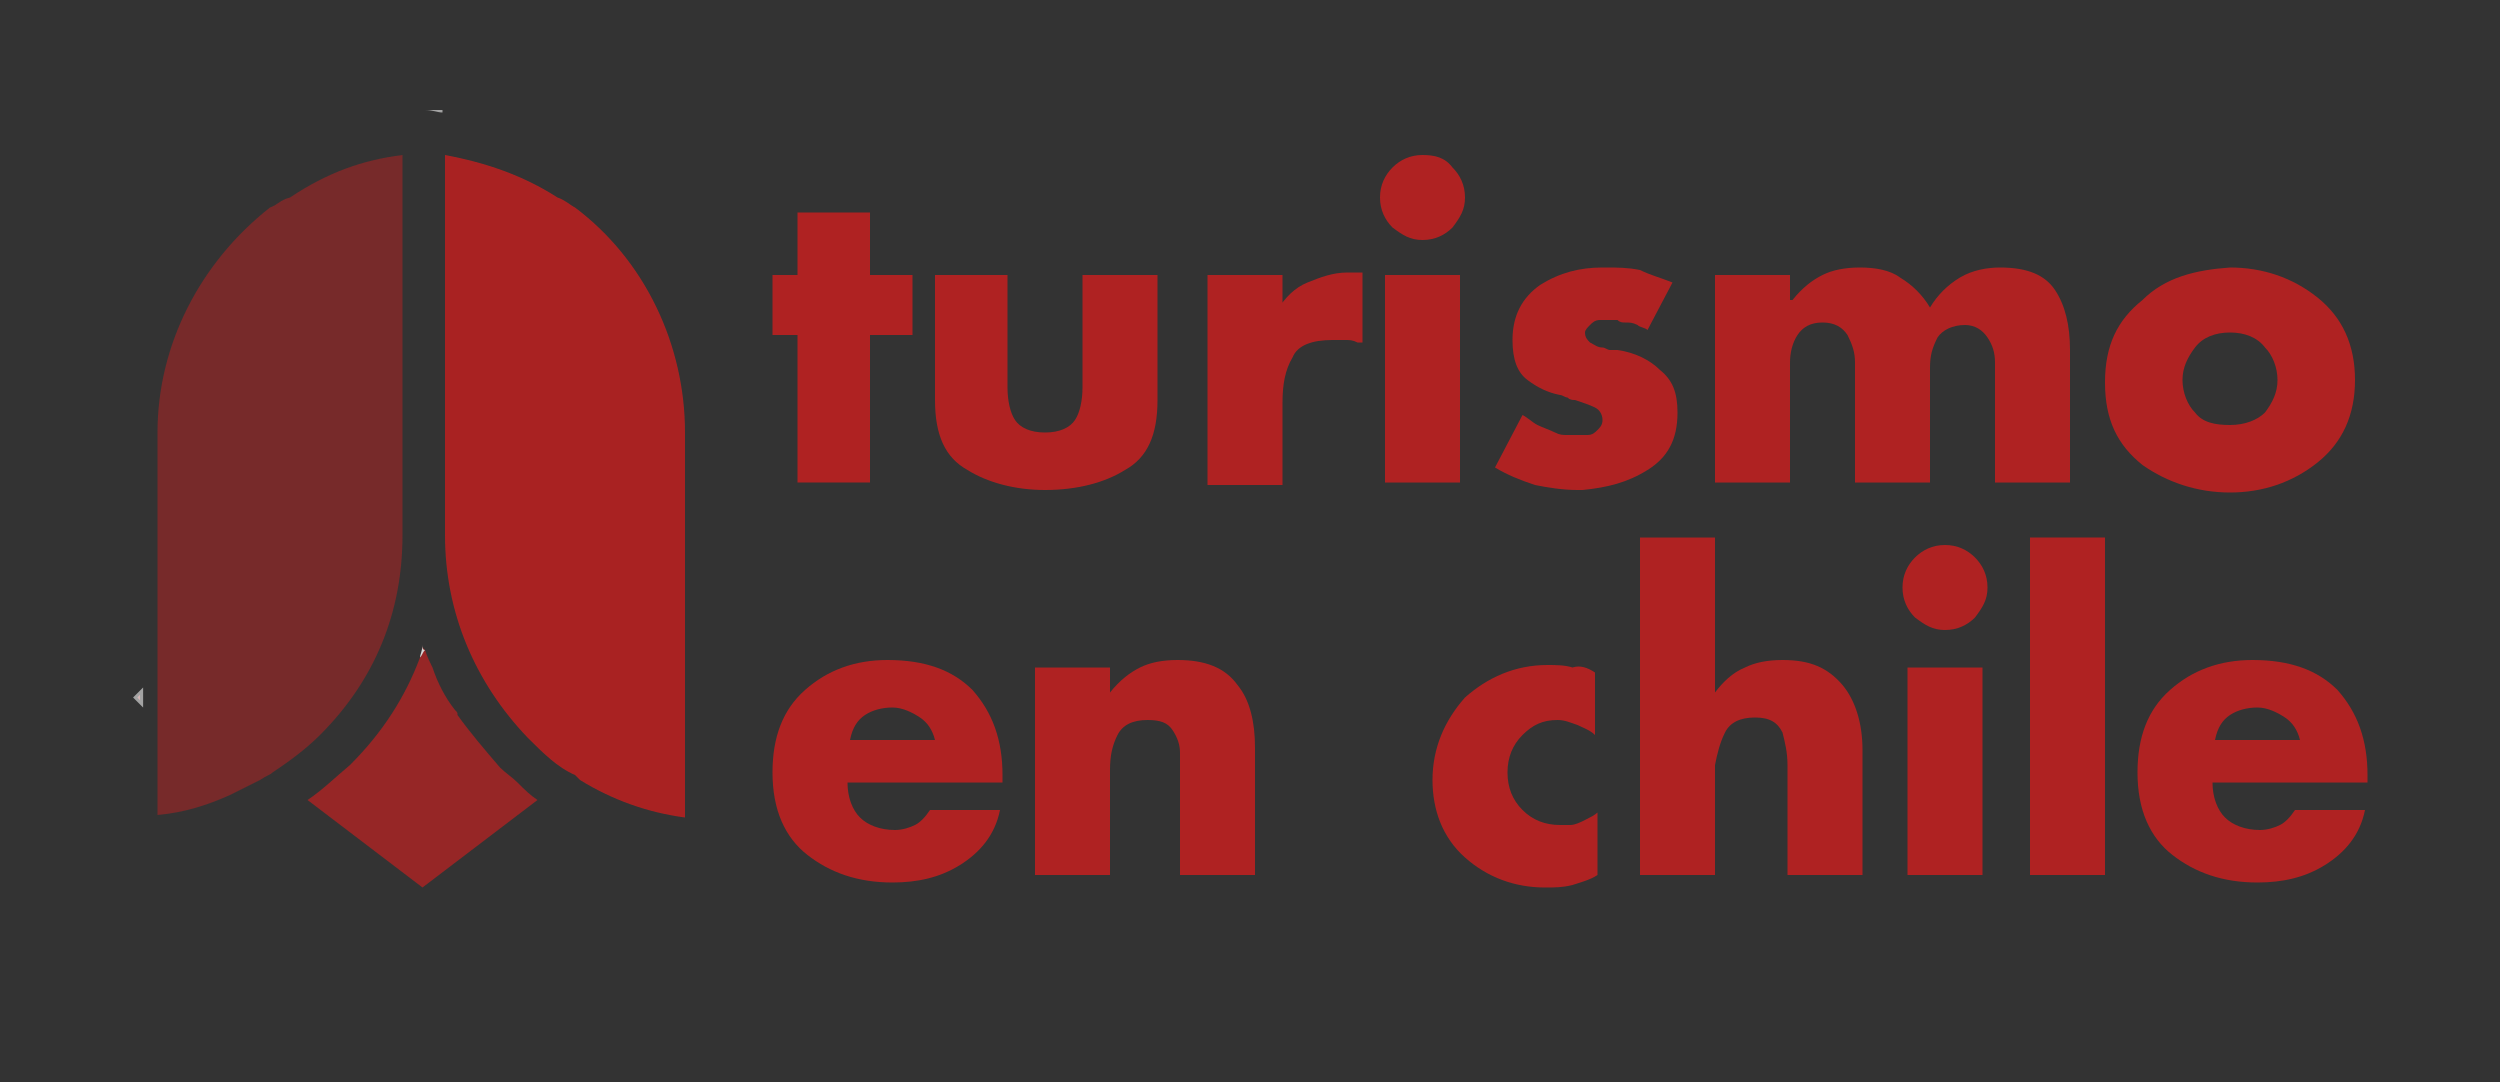 <?xml version="1.0" encoding="utf-8"?>
<!-- Generator: Adobe Illustrator 23.0.0, SVG Export Plug-In . SVG Version: 6.00 Build 0)  -->
<svg version="1.1" id="Capa_1" xmlns="http://www.w3.org/2000/svg" xmlns:xlink="http://www.w3.org/1999/xlink" x="0px" y="0px"
	 viewBox="0 0 100 43.3" style="enable-background:new 0 0 100 43.3;" xml:space="preserve">
<rect x="0" y="0" width="100" height="43.3" fill="#333333" stroke="none"/>
<style type="text/css">
	.st0{fill:#AF2222;}
	.st1{opacity:0.95;}
	.st2{opacity:0.55;}
	.st3{fill:#FFFFFF;}
	.st4{opacity:0.55;fill:#AF2222;stroke:#FFFFFF;stroke-width:0.25;stroke-miterlimit:10;}
	.st5{opacity:0.79;}
</style>
<g>
	<path class="st0" d="M34.8,19.3h-2.9v-5.9h-1V11h1V8.5h2.9V11h1.7v2.4h-1.7V19.3z"/>
	<path class="st0" d="M40.3,11v4.5c0,0.5,0.1,1,0.3,1.3c0.2,0.3,0.6,0.5,1.2,0.5c0.6,0,1-0.2,1.2-0.5c0.2-0.3,0.3-0.8,0.3-1.3V11h3
		v5c0,1.4-0.4,2.3-1.3,2.8c-0.8,0.5-1.9,0.8-3.2,0.8c-1.2,0-2.3-0.3-3.1-0.8c-0.9-0.5-1.3-1.4-1.3-2.8v-5H40.3z"/>
	<path class="st0" d="M51.1,12.4L51.1,12.4c0.3-0.5,0.7-0.9,1.2-1.1c0.5-0.2,1-0.4,1.6-0.4l0.6,0v2.8c0,0-0.1,0-0.1,0
		c0,0-0.1,0-0.1,0c-0.2-0.1-0.3-0.1-0.5-0.1c-0.2,0-0.3,0-0.5,0c-0.8,0-1.4,0.2-1.6,0.7c-0.3,0.5-0.4,1.1-0.4,1.8v3.3h-3V11h3V12.4z
		"/>
	<path class="st0" d="M58.1,6.7c0.3,0.3,0.5,0.7,0.5,1.2c0,0.5-0.2,0.8-0.5,1.2c-0.3,0.3-0.7,0.5-1.2,0.5c-0.5,0-0.8-0.2-1.2-0.5
		c-0.3-0.3-0.5-0.7-0.5-1.2c0-0.5,0.2-0.9,0.5-1.2c0.3-0.3,0.7-0.5,1.2-0.5C57.4,6.2,57.8,6.3,58.1,6.7z M58.4,19.3h-3V11h3V19.3z"
		/>
	<path class="st0" d="M66.9,11.3l-1,1.9c-0.1-0.1-0.3-0.1-0.4-0.2c-0.2-0.1-0.3-0.1-0.5-0.1c-0.1,0-0.2,0-0.3-0.1
		c-0.1,0-0.2,0-0.3,0c0,0-0.1,0-0.2,0c-0.1,0-0.1,0-0.2,0c-0.2,0-0.3,0.1-0.4,0.2c-0.1,0.1-0.2,0.2-0.2,0.3c0,0.2,0.1,0.3,0.2,0.4
		c0.2,0.1,0.3,0.2,0.5,0.2c0.1,0,0.2,0.1,0.3,0.1c0.1,0,0.2,0,0.3,0c0.7,0.1,1.3,0.4,1.7,0.8c0.5,0.4,0.7,0.9,0.7,1.7
		c0,1.1-0.4,1.8-1.2,2.3c-0.8,0.5-1.6,0.7-2.6,0.8c0,0-0.1,0-0.1,0c0,0-0.1,0-0.1,0c-0.6,0-1.2-0.1-1.7-0.2
		c-0.6-0.2-1.1-0.4-1.6-0.7l1.1-2.1c0.2,0.1,0.4,0.3,0.6,0.4c0.2,0.1,0.5,0.2,0.7,0.3c0.2,0.1,0.3,0.1,0.5,0.1c0.2,0,0.3,0,0.5,0
		c0,0,0.1,0,0.1,0c0,0,0.1,0,0.2,0c0.2,0,0.3-0.1,0.4-0.2c0.1-0.1,0.2-0.2,0.2-0.4c0-0.2-0.1-0.4-0.3-0.5s-0.5-0.2-0.8-0.3
		c-0.1,0-0.2,0-0.3-0.1c-0.1,0-0.2-0.1-0.3-0.1c-0.5-0.1-0.9-0.3-1.3-0.6c-0.4-0.3-0.6-0.8-0.6-1.6c0-1,0.4-1.7,1.1-2.2
		c0.8-0.5,1.6-0.7,2.5-0.7c0,0,0,0,0.1,0s0,0,0,0c0.5,0,0.9,0,1.4,0.1C66,11,66.4,11.1,66.9,11.3L66.9,11.3z"/>
	<path class="st0" d="M71.7,12L71.7,12c0.4-0.5,0.8-0.8,1.2-1c0.4-0.2,0.9-0.3,1.5-0.3c0.6,0,1.2,0.1,1.6,0.4
		c0.5,0.3,0.9,0.7,1.2,1.2c0.3-0.5,0.7-0.9,1.2-1.2c0.5-0.3,1.1-0.4,1.6-0.4c1.1,0,1.8,0.3,2.2,0.9c0.4,0.6,0.6,1.4,0.6,2.4v5.3h-3
		v-4c0,0,0,0,0,0c0-0.1,0-0.2,0-0.4c0-0.1,0-0.3,0-0.4c0-0.4-0.1-0.7-0.3-1c-0.2-0.3-0.5-0.5-0.9-0.5c-0.5,0-0.9,0.2-1.1,0.5
		c-0.2,0.4-0.3,0.7-0.3,1.2c0,0.1,0,0.2,0,0.3c0,0.1,0,0.2,0,0.3v4h-3v-4c0-0.1,0-0.2,0-0.4c0-0.1,0-0.3,0-0.4
		c0-0.4-0.1-0.7-0.3-1.1c-0.2-0.3-0.5-0.5-1-0.5c-0.5,0-0.8,0.2-1,0.5c-0.2,0.3-0.3,0.7-0.3,1.1c0,0.1,0,0.3,0,0.4
		c0,0.1,0,0.3,0,0.4v4h-3V11h3V12z"/>
	<path class="st0" d="M89.2,10.7c1.3,0,2.5,0.4,3.5,1.2c1,0.8,1.5,1.9,1.5,3.3c0,1.4-0.5,2.5-1.5,3.3c-1,0.8-2.2,1.2-3.5,1.2
		c-1.3,0-2.5-0.4-3.5-1.1c-1-0.8-1.5-1.8-1.5-3.3s0.5-2.5,1.5-3.3C86.6,11.1,87.8,10.8,89.2,10.7L89.2,10.7z M87.8,13.9
		c-0.3,0.4-0.5,0.8-0.5,1.3c0,0.5,0.2,1,0.5,1.3c0.3,0.4,0.8,0.5,1.4,0.5c0.6,0,1.1-0.2,1.4-0.5c0.3-0.4,0.5-0.8,0.5-1.3
		c0-0.5-0.2-1-0.5-1.3c-0.3-0.4-0.8-0.6-1.4-0.6C88.6,13.3,88.1,13.5,87.8,13.9z"/>
	<path class="st0" d="M40.1,31v0.3h-6.2c0,0.6,0.2,1.1,0.5,1.4c0.3,0.3,0.8,0.5,1.4,0.5c0.3,0,0.6-0.1,0.8-0.2
		c0.2-0.1,0.4-0.3,0.6-0.6H40c-0.2,1-0.8,1.7-1.6,2.2c-0.8,0.5-1.7,0.7-2.7,0.7c-1.4,0-2.5-0.4-3.4-1.1c-0.9-0.7-1.4-1.8-1.4-3.3
		c0-1.4,0.4-2.5,1.3-3.3c0.9-0.8,2-1.2,3.3-1.2c1.5,0,2.6,0.4,3.4,1.2C39.7,28.5,40.1,29.6,40.1,31L40.1,31z M37.4,29.6
		c-0.1-0.4-0.3-0.7-0.6-0.9c-0.3-0.2-0.7-0.4-1.1-0.4c-0.4,0-0.8,0.1-1.1,0.3c-0.3,0.2-0.5,0.5-0.6,1H37.4z"/>
	<path class="st0" d="M44.4,27.7L44.4,27.7c0.4-0.5,0.8-0.8,1.2-1c0.4-0.2,0.9-0.3,1.5-0.3c1.1,0,1.9,0.3,2.4,1
		c0.5,0.6,0.7,1.5,0.7,2.5V35h-3v-4.1c0,0,0,0,0-0.1s0-0.1,0-0.1c0-0.1,0-0.2,0-0.3c0-0.1,0-0.2,0-0.3c0-0.3-0.1-0.6-0.3-0.9
		c-0.2-0.3-0.5-0.4-1-0.4c-0.6,0-1,0.2-1.2,0.6c-0.2,0.4-0.3,0.8-0.3,1.4V35h-3v-8.3h3V27.7z"/>
	<path class="st0" d="M63.8,26.9v2.5c-0.2-0.2-0.5-0.3-0.7-0.4c-0.3-0.1-0.5-0.2-0.8-0.2c-0.6,0-1,0.2-1.4,0.6
		c-0.4,0.4-0.6,0.9-0.6,1.5c0,0.6,0.2,1.1,0.6,1.5c0.4,0.4,0.9,0.6,1.5,0.6c0.1,0,0.1,0,0.2,0c0.1,0,0.1,0,0.2,0
		c0.2,0,0.4-0.1,0.6-0.2c0.2-0.1,0.4-0.2,0.5-0.3v2.5c-0.3,0.2-0.7,0.3-1,0.4c-0.4,0.1-0.7,0.1-1.1,0.1c-1.2,0-2.3-0.4-3.2-1.2
		s-1.3-1.9-1.3-3.1c0-1.3,0.5-2.4,1.3-3.3c0.9-0.8,2-1.3,3.3-1.3c0.3,0,0.7,0,1,0.1C63.2,26.6,63.5,26.7,63.8,26.9L63.8,26.9z"/>
	<path class="st0" d="M68.6,21.5v6.2h0c0.3-0.4,0.7-0.8,1.2-1c0.4-0.2,0.9-0.3,1.5-0.3c1.1,0,1.8,0.3,2.4,1c0.5,0.6,0.8,1.5,0.8,2.6
		V35h-3v-4.3c0,0,0-0.1,0-0.1c0-0.5-0.1-0.9-0.2-1.3c-0.2-0.4-0.5-0.6-1.1-0.6c-0.6,0-1,0.2-1.2,0.6c-0.2,0.4-0.3,0.8-0.4,1.3
		c0,0,0,0,0,0.1c0,0,0,0,0,0V35h-3V21.5H68.6z"/>
	<path class="st0" d="M79,22.3c0.3,0.3,0.5,0.7,0.5,1.2c0,0.5-0.2,0.8-0.5,1.2c-0.3,0.3-0.7,0.5-1.2,0.5c-0.5,0-0.8-0.2-1.2-0.5
		c-0.3-0.3-0.5-0.7-0.5-1.2c0-0.5,0.2-0.9,0.5-1.2c0.3-0.3,0.7-0.5,1.2-0.5C78.3,21.8,78.7,22,79,22.3z M79.3,35h-3v-8.3h3V35z"/>
	<path class="st0" d="M84.2,35h-3V21.5h3V35z"/>
	<path class="st0" d="M94.7,31v0.3h-6.2c0,0.6,0.2,1.1,0.5,1.4c0.3,0.3,0.8,0.5,1.4,0.5c0.3,0,0.6-0.1,0.8-0.2
		c0.2-0.1,0.4-0.3,0.6-0.6h2.8c-0.2,1-0.8,1.7-1.6,2.2c-0.8,0.5-1.7,0.7-2.7,0.7c-1.4,0-2.5-0.4-3.4-1.1c-0.9-0.7-1.4-1.8-1.4-3.3
		c0-1.4,0.4-2.5,1.3-3.3c0.9-0.8,2-1.2,3.3-1.2c1.5,0,2.6,0.4,3.4,1.2C94.3,28.5,94.7,29.6,94.7,31L94.7,31z M92,29.6
		c-0.1-0.4-0.3-0.7-0.6-0.9c-0.3-0.2-0.7-0.4-1.1-0.4c-0.4,0-0.8,0.1-1.1,0.3c-0.3,0.2-0.5,0.5-0.6,1H92z"/>
</g>
<g class="st1">
	<path class="st0" d="M27.4,17.3v15.4c-1.5-0.2-2.9-0.7-4.2-1.5L23,31c-0.7-0.3-1.3-0.9-1.9-1.5c-2.1-2.2-3.3-5-3.3-8.1V6.2
		c1.6,0.3,3.1,0.8,4.5,1.7c0.3,0.1,0.5,0.3,0.7,0.4C25.8,10.4,27.4,13.8,27.4,17.3z"/>
</g>
<g class="st2">
	<path class="st0" d="M16.1,6.2v15.2c0,3.1-1.1,5.8-3.3,8c-0.6,0.6-1.3,1.1-1.9,1.5c-0.1,0.1-0.2,0.1-0.5,0.3l-1.2,0.6
		c-0.9,0.4-1.8,0.7-2.9,0.8V17.3c0-3.5,1.7-6.8,4.5-9c0.3-0.1,0.4-0.3,0.8-0.4C13.1,6.9,14.5,6.4,16.1,6.2z"/>
	<path class="st3" d="M17,4.4c0.3,0,0.5,0.1,0.7,0.1V4.4L17,4.4z M5.5,27.9L5.6,28v-0.2L5.5,27.9z"/>
</g>
<polygon class="st4" points="5.6,27.8 5.6,28 5.5,27.9 "/>
<g class="st5">
	<path class="st0" d="M21.5,32l-4.6,3.5L12.3,32c0.6-0.4,1.1-0.9,1.7-1.4c1.3-1.3,2.2-2.7,2.8-4.3c0.1-0.1,0.1-0.3,0.1-0.5
		c0,0.1,0,0.1,0.1,0.2c0.1,0.3,0.2,0.5,0.3,0.7c0.2,0.6,0.5,1.2,0.9,1.7c0.1,0.1,0.1,0.1,0.1,0.2c0.5,0.7,1.1,1.4,1.7,2.1
		c0.2,0.2,0.5,0.4,0.7,0.6C21,31.6,21.2,31.8,21.5,32z"/>
	<path class="st3" d="M16.9,25.8c0,0.2-0.1,0.4-0.1,0.5c0.1-0.1,0.1-0.2,0.2-0.3C16.9,26,16.9,25.9,16.9,25.8z"/>
</g>
</svg>
